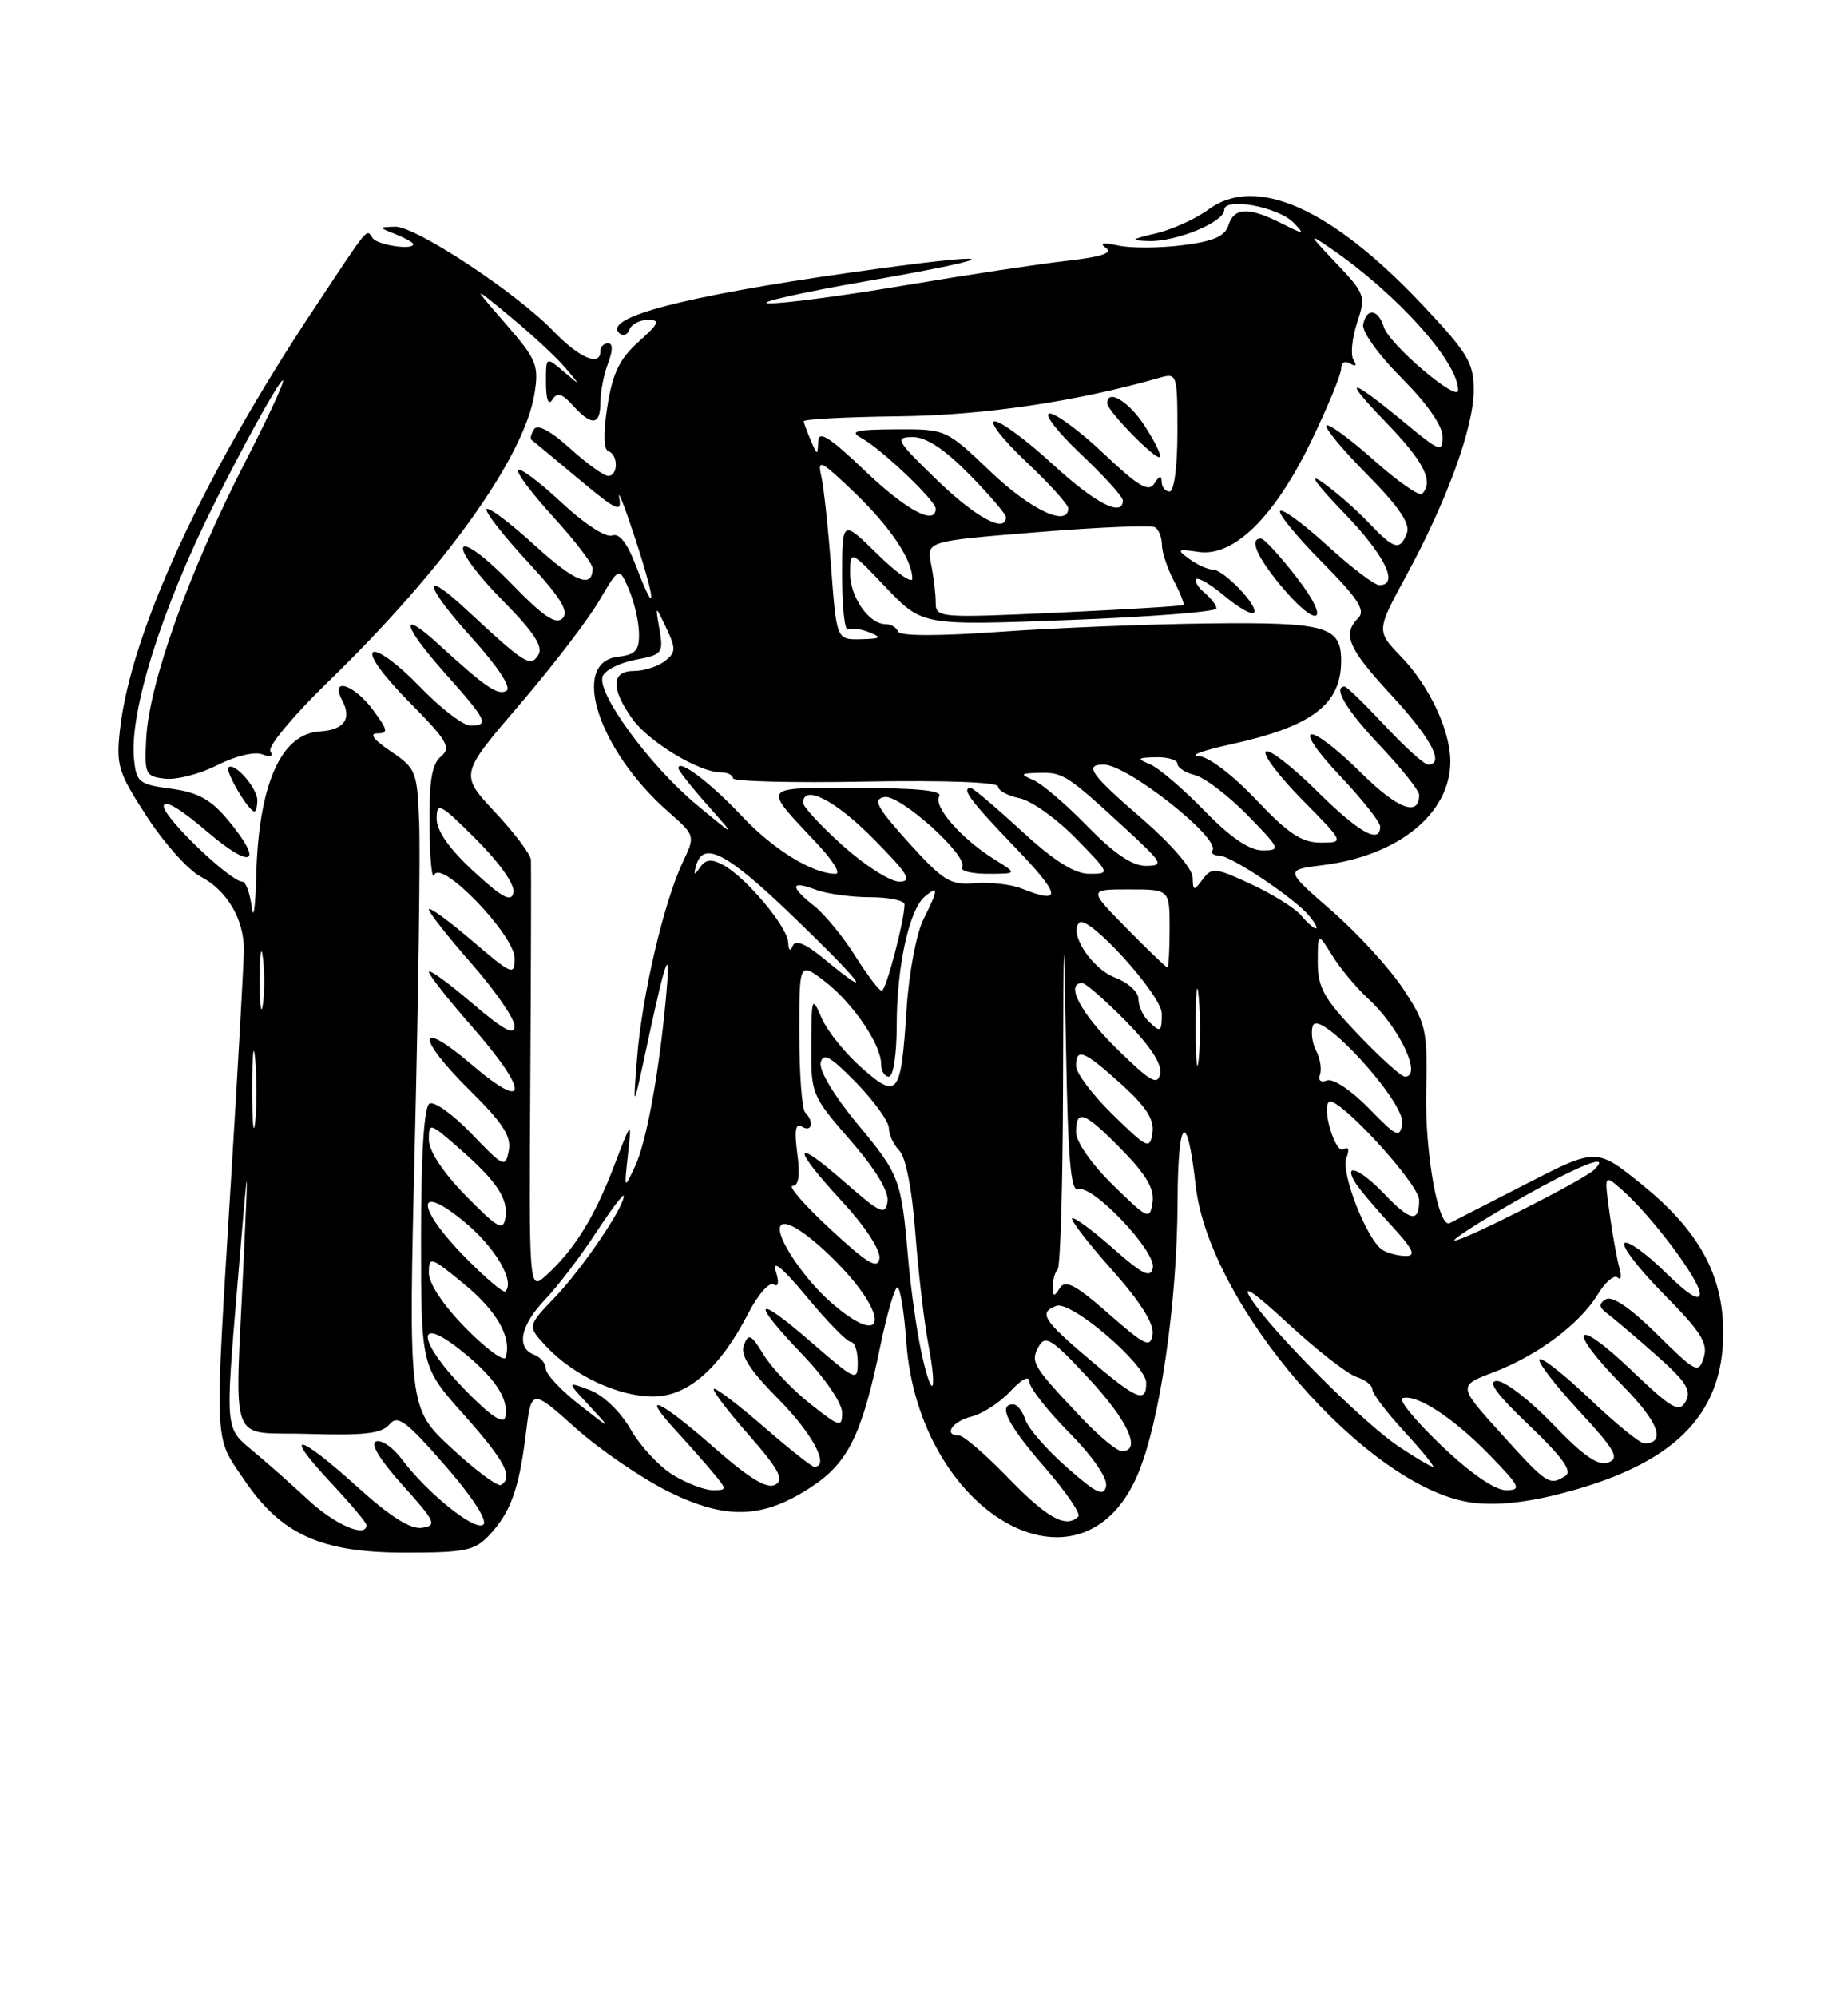 <?xml version="1.0" encoding="UTF-8" standalone="no"?>
<!DOCTYPE svg PUBLIC "-//W3C//DTD SVG 1.1//EN" "http://www.w3.org/Graphics/SVG/1.1/DTD/svg11.dtd" >
<svg xmlns="http://www.w3.org/2000/svg" xmlns:xlink="http://www.w3.org/1999/xlink" version="1.1" viewBox="0 0 237 256">
 <g >
 <path fill="currentColor"
d=" M 62.76 196.75 C 65.49 193.84 66.57 190.83 67.44 183.74 C 68.15 177.97 68.15 177.97 73.82 183.04 C 76.95 185.83 82.31 189.49 85.74 191.19 C 93.16 194.85 97.87 194.68 104.15 190.52 C 108.77 187.46 110.56 183.82 112.85 172.75 C 113.73 168.49 114.74 165.00 115.09 165.00 C 115.44 165.00 115.96 168.14 116.23 171.98 C 117.80 193.96 138.61 205.95 145.88 189.06 C 148.73 182.44 150.98 167.09 151.02 154.00 C 151.06 143.12 152.24 142.08 153.34 151.94 C 155.06 167.29 175.23 190.56 188.55 192.56 C 191.51 193.00 195.33 192.66 199.77 191.54 C 214.52 187.84 221.00 181.52 221.00 170.82 C 221.00 163.41 217.88 157.73 210.55 151.81 C 204.74 147.11 204.74 147.11 195.62 151.80 C 190.60 154.37 186.24 156.61 185.92 156.77 C 184.47 157.48 182.73 147.76 182.90 139.99 C 183.08 131.96 182.91 131.21 179.93 126.71 C 178.19 124.08 174.07 119.59 170.77 116.72 C 164.76 111.50 164.76 111.50 169.70 110.88 C 179.35 109.67 186.00 104.26 186.00 97.60 C 186.00 93.65 183.32 87.93 179.70 84.18 C 176.50 80.87 176.50 80.87 180.35 73.78 C 185.59 64.15 189.00 54.76 189.00 50.00 C 189.00 46.49 188.24 45.24 182.44 39.09 C 170.73 26.67 161.05 22.37 154.96 26.87 C 153.36 28.05 150.35 29.42 148.28 29.91 C 144.99 30.68 144.86 30.81 147.28 30.90 C 150.79 31.03 157.00 28.48 157.00 26.92 C 157.00 25.23 163.96 26.52 165.93 28.58 C 167.39 30.10 167.27 30.10 164.30 28.61 C 160.11 26.50 158.27 26.58 157.54 28.89 C 157.09 30.30 155.59 30.95 151.61 31.44 C 148.68 31.81 144.98 31.82 143.39 31.47 C 141.45 31.05 140.94 31.15 141.83 31.78 C 142.76 32.43 141.22 32.94 136.83 33.43 C 133.35 33.82 124.01 35.23 116.07 36.57 C 108.14 37.91 100.26 38.95 98.57 38.88 C 96.88 38.81 102.70 37.50 111.50 35.97 C 130.06 32.74 128.63 32.16 108.97 34.95 C 87.66 37.98 77.29 40.70 79.42 42.70 C 79.89 43.14 80.47 42.94 80.72 42.25 C 80.97 41.56 82.04 41.00 83.10 41.00 C 84.72 41.00 84.53 41.45 81.90 43.80 C 79.47 45.97 78.57 47.82 77.90 52.05 C 77.35 55.51 77.40 57.62 78.02 57.83 C 79.31 58.27 79.29 61.00 78.00 61.00 C 77.45 61.00 75.24 59.41 73.09 57.46 C 70.58 55.20 68.92 54.32 68.48 55.03 C 68.11 55.63 67.96 56.24 68.15 56.37 C 68.34 56.50 71.05 58.75 74.17 61.36 C 79.10 65.48 79.78 65.80 79.41 63.80 C 79.18 62.54 80.09 64.86 81.44 68.97 C 84.16 77.23 84.25 79.57 81.58 72.58 C 80.43 69.57 79.42 68.28 78.49 68.64 C 77.70 68.94 74.91 67.12 72.04 64.44 C 69.25 61.83 66.73 59.93 66.44 60.22 C 66.15 60.51 68.19 63.23 70.96 66.26 C 73.73 69.30 76.00 72.25 76.00 72.83 C 76.00 75.51 73.73 74.60 68.55 69.87 C 65.46 67.05 62.70 64.97 62.41 65.25 C 62.13 65.54 64.46 68.54 67.60 71.93 C 71.90 76.58 73.02 78.38 72.15 79.25 C 71.28 80.12 69.66 79.01 65.53 74.75 C 62.39 71.51 59.78 69.55 59.41 70.15 C 59.05 70.73 61.27 73.74 64.35 76.85 C 68.49 81.04 69.70 82.88 69.03 83.96 C 68.03 85.57 67.33 85.12 59.77 78.10 C 53.93 72.67 54.41 75.01 60.52 81.76 C 63.87 85.47 65.61 88.12 64.96 88.53 C 63.87 89.20 62.30 88.12 56.26 82.60 C 51.11 77.87 51.57 80.12 57.02 86.23 C 62.49 92.37 62.80 93.00 60.32 93.00 C 59.39 93.00 56.45 90.73 53.78 87.96 C 51.11 85.19 48.45 83.22 47.86 83.58 C 47.24 83.97 49.14 86.61 52.45 89.95 C 57.40 94.95 57.91 95.83 56.55 96.96 C 55.38 97.93 55.02 100.12 55.08 105.87 C 55.12 110.07 55.40 112.89 55.69 112.15 C 56.54 110.04 66.00 119.85 66.00 122.83 C 66.00 125.10 65.68 124.97 60.50 120.54 C 57.48 117.96 55.00 116.17 55.00 116.56 C 55.00 116.96 57.48 120.10 60.50 123.54 C 63.52 126.99 66.00 130.58 66.00 131.53 C 66.00 132.79 64.54 132.00 60.50 128.54 C 57.48 125.96 55.00 124.17 55.00 124.56 C 55.00 124.96 57.47 128.10 60.50 131.54 C 67.86 139.92 67.86 142.74 60.50 136.46 C 53.40 130.39 53.29 132.88 60.35 139.85 C 64.49 143.94 65.60 145.66 65.25 147.48 C 64.82 149.72 64.60 149.62 60.47 145.31 C 58.09 142.83 55.66 141.09 55.07 141.46 C 54.38 141.88 54.00 147.97 54.00 158.65 C 54.00 175.18 54.00 175.18 59.50 181.34 C 64.76 187.25 65.88 189.36 64.25 190.33 C 63.84 190.58 61.00 188.47 57.94 185.64 C 52.38 180.50 52.38 180.50 53.20 146.50 C 53.65 127.80 53.91 109.37 53.76 105.54 C 53.51 98.85 53.36 98.48 50.10 96.29 C 47.94 94.83 47.31 94.00 48.38 94.00 C 49.83 94.00 49.76 93.59 47.84 91.00 C 45.38 87.67 42.24 86.72 43.90 89.80 C 45.15 92.15 44.12 93.56 41.00 93.75 C 35.98 94.07 33.13 100.63 32.85 112.50 C 32.75 116.35 32.50 118.04 32.28 116.25 C 32.05 114.46 31.52 113.00 31.08 113.00 C 29.54 113.00 21.00 104.81 21.00 103.34 C 21.00 102.40 23.06 103.60 26.50 106.54 C 32.39 111.58 33.92 110.73 29.19 105.05 C 27.02 102.46 25.36 101.55 21.94 101.09 C 17.80 100.54 17.48 100.28 17.18 97.23 C 16.60 91.14 20.78 77.88 27.51 64.50 C 31.10 57.35 34.92 50.38 36.01 49.00 C 37.09 47.62 35.08 52.12 31.55 59.00 C 24.26 73.20 19.13 87.48 18.75 94.64 C 18.51 99.24 18.64 99.52 21.17 99.81 C 22.64 99.98 25.66 99.20 27.87 98.07 C 30.14 96.91 32.63 96.31 33.61 96.68 C 34.70 97.10 35.09 96.95 34.67 96.28 C 34.31 95.69 37.66 91.68 42.11 87.36 C 56.99 72.93 67.24 58.61 68.55 50.44 C 69.13 46.81 68.82 46.07 64.84 41.49 C 60.50 36.50 60.50 36.50 65.50 40.64 C 68.25 42.91 71.40 45.84 72.50 47.14 C 74.50 49.50 74.50 49.50 72.25 47.60 C 70.00 45.69 70.00 45.69 70.02 49.10 C 70.02 51.21 70.34 52.02 70.84 51.23 C 71.46 50.25 72.08 50.43 73.48 51.98 C 75.91 54.66 77.00 54.53 77.00 51.57 C 77.00 50.23 77.44 47.98 77.98 46.57 C 78.61 44.90 78.61 44.00 77.98 44.00 C 77.44 44.00 77.00 44.45 77.00 45.00 C 77.00 47.05 74.29 45.89 70.95 42.42 C 66.18 37.48 53.30 28.99 50.67 29.06 C 48.50 29.13 48.50 29.13 50.75 30.03 C 51.99 30.53 53.00 31.10 53.00 31.30 C 53.00 32.10 48.45 31.43 47.80 30.53 C 46.95 29.34 47.51 28.67 40.32 39.50 C 26.02 61.03 16.81 80.98 15.39 93.48 C 14.87 98.11 15.14 98.98 18.85 104.69 C 21.07 108.10 24.16 111.55 25.73 112.36 C 29.09 114.10 31.28 117.80 31.28 121.70 C 31.27 123.24 30.54 136.43 29.64 151.00 C 27.50 185.89 27.41 183.91 31.25 189.58 C 36.06 196.70 41.13 199.00 51.98 199.00 C 59.68 199.00 60.89 198.75 62.76 196.75 Z  M 33.00 102.57 C 33.00 101.00 30.04 97.63 29.30 98.37 C 28.84 98.83 31.88 104.00 32.62 104.00 C 32.83 104.00 33.00 103.36 33.00 102.57 Z  M 39.50 192.22 C 37.30 190.18 34.02 187.27 32.20 185.78 C 28.91 183.05 28.91 183.05 30.40 165.28 C 31.89 147.50 31.89 147.50 31.25 161.50 C 30.12 186.18 29.11 183.46 39.60 183.79 C 46.71 184.01 48.97 183.74 49.94 182.58 C 50.99 181.31 52.04 182.08 57.04 187.79 C 60.51 191.76 62.54 194.86 62.00 195.40 C 61.02 196.38 54.81 191.41 51.50 186.99 C 50.40 185.52 48.93 184.51 48.24 184.75 C 47.44 185.02 48.69 187.08 51.62 190.34 C 55.86 195.04 56.08 195.53 54.12 195.82 C 52.65 196.04 50.04 194.39 45.82 190.57 C 38.18 183.66 36.14 183.30 42.36 189.96 C 44.91 192.68 47.00 195.16 47.00 195.46 C 47.00 197.18 42.95 195.43 39.50 192.22 Z  M 129.37 189.50 C 126.44 186.47 123.58 184.00 123.02 184.00 C 120.93 184.00 122.09 182.19 124.59 181.57 C 126.01 181.21 128.26 179.75 129.59 178.31 C 131.02 176.77 132.00 176.26 132.00 177.07 C 132.00 177.82 134.29 180.76 137.10 183.60 C 140.15 186.69 142.05 189.45 141.85 190.48 C 141.57 191.88 140.61 191.42 136.81 188.07 C 134.22 185.79 131.83 183.04 131.49 181.96 C 131.15 180.88 130.45 180.00 129.93 180.00 C 127.92 180.00 129.21 182.59 133.96 188.05 C 136.69 191.18 138.64 194.03 138.29 194.37 C 136.74 195.93 134.32 194.60 129.37 189.50 Z  M 86.31 189.05 C 84.55 187.98 82.11 185.35 80.87 183.20 C 79.57 180.93 77.38 178.83 75.65 178.17 C 72.67 177.05 72.67 177.05 75.59 180.19 C 78.50 183.34 78.50 183.34 74.25 180.00 C 71.91 178.17 70.00 176.11 70.00 175.44 C 70.00 174.77 69.33 173.95 68.50 173.64 C 66.16 172.74 66.73 169.88 69.92 166.55 C 71.52 164.87 74.45 161.04 76.42 158.02 C 78.39 155.01 80.00 152.88 80.00 153.29 C 80.00 154.78 74.69 162.58 71.20 166.24 C 67.62 169.97 67.62 169.97 70.06 172.58 C 73.54 176.30 79.29 179.00 83.76 179.00 C 88.21 179.00 92.35 175.37 96.01 168.25 C 97.22 165.92 98.65 164.29 99.21 164.63 C 99.85 165.02 99.95 164.39 99.47 162.88 C 99.01 161.37 100.48 162.61 103.49 166.25 C 106.11 169.41 108.64 172.00 109.12 172.00 C 109.61 172.00 110.00 173.17 110.00 174.60 C 110.00 177.11 109.79 177.02 104.00 172.00 C 96.71 165.68 96.17 166.59 103.00 173.71 C 105.79 176.62 108.00 179.86 108.00 181.05 C 108.00 183.02 107.72 182.95 103.87 179.90 C 101.60 178.10 98.92 175.28 97.92 173.62 C 96.34 171.03 95.99 170.86 95.41 172.39 C 94.91 173.68 96.11 175.56 99.86 179.36 C 104.24 183.79 106.46 188.00 104.42 188.00 C 104.10 188.00 101.26 185.75 98.09 183.00 C 94.93 180.25 92.00 178.00 91.59 178.00 C 91.17 178.00 93.10 180.58 95.87 183.74 C 99.89 188.32 100.60 189.64 99.43 190.30 C 98.38 190.89 96.12 189.52 91.61 185.56 C 84.62 179.42 81.95 178.19 86.58 183.25 C 88.22 185.04 90.41 187.51 91.44 188.75 C 93.27 190.95 93.27 191.00 91.40 191.00 C 90.36 190.99 88.06 190.12 86.31 189.05 Z  M 184.85 185.28 C 181.55 182.13 179.30 179.40 179.86 179.21 C 181.63 178.62 186.36 181.70 190.96 186.42 C 194.98 190.55 195.19 191.00 193.13 191.00 C 191.72 191.00 188.56 188.82 184.85 185.28 Z  M 192.57 183.81 C 186.97 177.62 186.97 177.62 191.54 175.89 C 197.19 173.74 202.61 169.69 204.92 165.89 C 205.89 164.30 207.03 163.34 207.46 163.75 C 207.89 164.16 207.99 163.60 207.68 162.50 C 207.37 161.40 206.80 158.25 206.42 155.50 C 205.73 150.50 205.73 150.50 208.01 152.50 C 211.80 155.83 218.00 164.07 218.00 165.80 C 218.00 166.88 216.50 165.95 213.52 163.02 C 211.06 160.60 208.72 158.95 208.33 159.34 C 207.94 159.73 210.22 162.69 213.41 165.91 C 218.16 170.71 219.08 172.17 218.50 174.00 C 217.83 176.11 217.51 175.95 212.49 170.99 C 209.09 167.63 206.75 166.04 205.95 166.53 C 204.98 167.13 205.03 167.55 206.18 168.40 C 206.99 169.01 209.80 171.39 212.41 173.70 C 216.24 177.08 216.97 178.23 216.19 179.62 C 215.34 181.14 214.45 180.62 209.11 175.52 C 201.73 168.49 200.88 170.29 208.12 177.62 C 212.71 182.27 213.73 185.00 210.87 185.00 C 210.31 185.00 207.18 182.45 203.92 179.34 C 200.66 176.23 197.74 173.93 197.44 174.23 C 197.14 174.53 199.40 177.47 202.45 180.78 C 207.13 185.83 207.74 186.89 206.27 187.45 C 204.99 187.94 203.09 186.64 199.17 182.56 C 196.24 179.50 193.00 177.00 191.99 177.00 C 190.68 177.00 191.88 178.65 196.10 182.68 C 200.36 186.74 201.69 188.58 200.77 189.16 C 198.71 190.47 198.42 190.28 192.57 183.81 Z  M 179.39 185.41 C 174.83 182.38 163.10 170.65 160.42 166.43 C 159.17 164.48 160.78 165.56 165.22 169.67 C 168.89 173.06 172.82 176.12 173.95 176.48 C 175.08 176.84 176.00 177.56 176.00 178.09 C 176.00 178.61 177.86 181.06 180.13 183.52 C 182.40 185.99 184.04 188.00 183.77 188.00 C 183.50 188.00 181.53 186.84 179.39 185.41 Z  M 138.62 181.64 C 132.41 175.06 132.11 174.56 133.21 172.59 C 134.07 171.06 134.88 171.58 139.59 176.65 C 144.67 182.10 146.45 186.00 143.87 186.00 C 143.25 186.00 140.88 184.04 138.62 181.64 Z  M 59.75 178.26 C 53.62 172.03 53.11 168.33 59.02 173.01 C 63.41 176.49 65.30 179.29 64.81 181.60 C 64.60 182.62 63.00 181.57 59.75 178.26 Z  M 139.73 174.25 C 133.74 169.17 133.17 168.25 135.46 167.38 C 137.34 166.65 147.00 174.91 147.00 177.25 C 147.00 179.91 145.82 179.42 139.73 174.25 Z  M 118.14 173.22 C 117.56 170.52 116.81 165.20 116.48 161.40 C 115.58 151.07 115.39 150.57 109.92 144.01 C 107.00 140.49 105.03 137.20 105.25 136.21 C 105.56 134.85 106.50 135.39 109.82 138.79 C 112.12 141.15 114.00 143.77 114.00 144.61 C 114.00 145.45 114.61 146.75 115.35 147.49 C 116.16 148.31 116.98 152.49 117.39 158.01 C 117.77 163.05 118.52 169.46 119.05 172.25 C 120.29 178.82 119.52 179.65 118.14 173.22 Z  M 59.74 170.24 C 56.88 167.34 55.00 164.53 55.00 163.15 C 55.00 160.98 55.23 161.05 59.51 164.57 C 63.73 168.02 65.68 171.47 64.84 173.99 C 64.64 174.57 62.35 172.89 59.74 170.24 Z  M 142.16 168.37 C 137.93 164.66 136.63 163.98 135.92 165.09 C 135.18 166.26 135.03 166.23 135.02 164.92 C 135.01 164.05 135.29 163.05 135.64 162.70 C 135.99 162.35 136.30 151.81 136.33 139.28 C 136.39 117.76 136.41 117.51 136.72 134.71 C 136.97 148.77 137.33 152.81 138.29 152.44 C 140.07 151.76 148.27 160.39 147.85 162.49 C 147.57 163.87 146.57 163.39 142.71 159.98 C 140.07 157.65 137.73 155.94 137.50 156.16 C 137.28 156.39 139.58 159.37 142.62 162.78 C 146.25 166.85 148.03 169.68 147.82 171.02 C 147.54 172.82 146.89 172.52 142.16 168.37 Z  M 106.48 166.85 C 103.38 164.13 100.00 159.28 100.00 157.55 C 100.00 155.77 103.19 157.63 107.29 161.78 C 114.27 168.87 113.60 173.10 106.48 166.85 Z  M 59.69 161.19 C 53.35 154.76 53.23 151.41 59.51 156.57 C 63.47 159.81 66.09 164.24 64.81 165.52 C 64.57 165.76 62.27 163.81 59.69 161.19 Z  M 68.01 138.48 C 68.10 123.64 68.13 110.92 68.09 110.21 C 68.04 109.50 65.97 106.74 63.48 104.09 C 58.97 99.26 58.97 99.26 66.58 90.38 C 70.77 85.50 75.37 79.50 76.80 77.07 C 79.41 72.63 79.41 72.63 80.66 75.57 C 81.35 77.18 81.93 79.71 81.95 81.18 C 81.99 83.38 81.50 83.92 79.25 84.18 C 73.07 84.89 76.72 96.15 85.68 104.02 C 89.18 107.10 89.18 107.10 87.56 110.52 C 85.14 115.61 82.35 127.56 81.71 135.50 C 81.15 142.50 81.15 142.50 83.08 133.50 C 85.49 122.30 86.06 120.95 85.40 128.00 C 84.49 137.75 82.89 146.42 81.44 149.50 C 80.03 152.50 80.03 152.50 80.53 148.00 C 81.03 143.50 81.03 143.50 78.70 149.58 C 76.23 156.04 73.60 160.25 70.03 163.48 C 67.84 165.46 67.84 165.46 68.01 138.48 Z  M 106.50 157.55 C 103.20 154.50 101.02 152.00 101.65 152.00 C 102.43 152.00 102.63 150.64 102.25 147.85 C 101.85 144.86 102.02 143.89 102.85 144.41 C 104.12 145.19 104.44 143.77 103.26 142.59 C 102.85 142.18 102.51 137.67 102.51 132.56 C 102.50 123.28 102.50 123.28 105.73 125.75 C 109.33 128.49 113.00 133.86 113.00 136.37 C 113.00 137.27 113.45 138.00 114.00 138.00 C 114.56 138.00 115.00 135.15 115.00 131.44 C 115.00 123.90 116.60 116.58 118.61 114.91 C 120.40 113.42 120.36 113.97 118.40 117.90 C 117.52 119.66 116.56 124.79 116.27 129.30 C 115.55 140.45 115.16 140.96 110.51 136.87 C 108.42 135.04 106.12 132.18 105.39 130.52 C 104.13 127.61 104.08 127.74 104.04 133.92 C 104.00 140.23 104.09 140.45 109.07 146.17 C 112.32 149.91 114.02 152.73 113.82 154.03 C 113.54 155.82 112.90 155.52 108.25 151.45 C 101.59 145.61 101.48 146.95 108.04 154.04 C 110.97 157.22 112.95 160.24 112.79 161.30 C 112.56 162.74 111.27 161.97 106.50 157.55 Z  M 177.29 160.20 C 175.31 158.94 171.93 150.34 172.67 148.43 C 173.09 147.32 172.95 146.91 172.29 147.32 C 171.28 147.94 169.50 142.17 170.42 141.25 C 171.42 140.25 182.00 151.73 182.00 153.81 C 182.00 156.76 180.92 156.57 177.50 153.00 C 174.51 149.88 172.31 148.96 173.70 151.41 C 174.14 152.19 176.21 154.66 178.29 156.91 C 181.23 160.08 181.68 161.00 180.29 160.98 C 179.31 160.98 177.95 160.62 177.29 160.20 Z  M 194.30 154.00 C 202.33 149.40 206.83 147.59 204.45 149.93 C 203.15 151.21 187.79 159.00 186.57 159.00 C 186.03 159.00 189.51 156.75 194.30 154.00 Z  M 59.75 153.27 C 56.84 150.30 55.00 147.53 55.00 146.11 C 55.00 143.86 55.10 143.88 58.75 147.07 C 63.71 151.39 65.20 153.61 64.82 156.07 C 64.54 157.83 63.86 157.45 59.75 153.27 Z  M 142.72 151.88 C 140.01 149.23 138.00 146.35 138.00 145.13 C 138.00 142.06 139.05 142.46 143.88 147.38 C 147.01 150.57 148.07 152.39 147.81 154.13 C 147.46 156.39 147.23 156.29 142.72 151.88 Z  M 32.34 139.50 C 32.35 135.10 32.52 133.42 32.73 135.78 C 32.94 138.13 32.94 141.73 32.73 143.78 C 32.51 145.82 32.34 143.90 32.34 139.50 Z  M 142.72 142.88 C 140.12 140.34 138.00 137.53 138.00 136.63 C 138.00 134.23 139.02 134.65 143.83 138.99 C 147.00 141.86 148.06 143.52 147.80 145.20 C 147.47 147.36 147.15 147.21 142.72 142.88 Z  M 175.53 142.04 C 173.32 139.77 170.95 138.19 170.19 138.48 C 169.39 138.79 169.02 138.49 169.28 137.75 C 169.53 137.06 169.31 135.68 168.79 134.67 C 168.27 133.67 168.09 132.22 168.38 131.45 C 169.23 129.24 180.24 141.30 179.83 143.99 C 179.53 145.93 179.14 145.75 175.53 142.04 Z  M 143.19 134.39 C 138.58 129.86 136.56 126.00 138.79 126.00 C 139.22 126.00 141.74 128.20 144.38 130.88 C 147.53 134.08 149.05 136.41 148.79 137.63 C 148.45 139.19 147.52 138.64 143.19 134.39 Z  M 153.34 131.50 C 153.35 127.10 153.52 125.42 153.73 127.78 C 153.94 130.13 153.94 133.73 153.73 135.78 C 153.51 137.82 153.34 135.90 153.34 131.50 Z  M 174.17 132.58 C 169.78 127.99 169.00 126.59 169.00 123.33 C 169.01 119.50 169.01 119.50 170.87 122.50 C 171.90 124.15 173.96 126.62 175.46 128.00 C 179.49 131.70 182.46 138.00 180.17 138.00 C 179.71 138.00 177.01 135.56 174.17 132.58 Z  M 147.20 130.80 C 146.54 130.14 146.00 128.89 146.00 128.02 C 146.00 127.15 144.66 125.93 143.02 125.31 C 140.02 124.18 137.04 119.62 138.41 118.26 C 139.53 117.13 149.00 127.56 149.00 129.93 C 149.00 132.33 148.82 132.42 147.20 130.80 Z  M 33.31 125.50 C 33.32 122.20 33.50 120.97 33.72 122.77 C 33.95 124.57 33.94 127.27 33.71 128.77 C 33.49 130.27 33.30 128.80 33.31 125.50 Z  M 109.66 122.50 C 108.10 120.03 105.73 117.15 104.41 116.11 C 101.28 113.65 101.34 112.80 104.57 114.02 C 105.98 114.56 109.13 115.00 111.57 115.00 C 114.00 115.00 116.00 115.42 116.00 115.92 C 116.00 117.97 113.62 127.00 113.08 127.00 C 112.76 127.00 111.22 124.97 109.66 122.50 Z  M 105.81 123.00 C 103.31 120.93 102.01 120.39 101.66 121.25 C 101.35 122.01 101.13 121.83 101.08 120.78 C 100.99 118.78 95.63 112.41 92.74 110.86 C 91.24 110.06 90.51 110.13 89.80 111.15 C 89.03 112.24 88.93 112.21 89.26 111.00 C 90.16 107.69 93.16 109.24 101.65 117.41 C 110.64 126.06 112.41 128.44 105.81 123.00 Z  M 144.50 119.00 C 139.58 114.00 139.58 114.00 144.79 114.00 C 150.00 114.00 150.00 114.00 150.00 119.00 C 150.00 121.75 149.87 124.00 149.71 124.00 C 149.55 124.00 147.21 121.75 144.50 119.00 Z  M 166.87 117.34 C 166.12 116.43 163.25 114.63 160.50 113.35 C 155.86 111.19 155.41 111.14 154.25 112.70 C 153.10 114.25 153.00 114.23 152.95 112.44 C 152.92 111.33 150.16 108.14 146.53 105.00 C 139.87 99.26 138.97 98.00 141.54 98.00 C 144.56 98.00 156.49 107.39 155.50 109.00 C 155.27 109.36 155.67 109.67 156.37 109.67 C 157.88 109.67 166.03 115.13 167.93 117.42 C 168.65 118.29 169.02 119.00 168.74 119.00 C 168.47 119.00 167.63 118.25 166.87 117.34 Z  M 60.75 111.69 C 57.62 108.81 56.00 106.50 56.00 104.92 C 56.00 102.74 56.47 102.99 61.10 107.62 C 64.09 110.62 66.06 113.41 65.85 114.39 C 65.58 115.70 64.47 115.11 60.75 111.69 Z  M 131.03 113.89 C 129.68 113.35 126.98 113.04 125.04 113.20 C 121.88 113.47 120.99 112.93 116.54 108.01 C 112.45 103.48 111.90 102.45 113.40 102.16 C 115.41 101.77 124.27 109.76 123.40 111.17 C 123.11 111.62 124.60 112.00 126.69 112.00 C 130.50 111.99 130.50 111.99 127.50 110.13 C 123.31 107.53 119.66 103.35 120.45 102.07 C 120.91 101.33 117.65 101.00 109.94 101.00 C 97.38 101.00 97.69 100.55 104.90 108.25 C 106.83 110.31 107.85 112.00 107.17 112.00 C 104.22 112.00 99.18 108.90 95.13 104.59 C 91.09 100.29 87.00 97.21 87.00 98.46 C 87.00 98.75 88.69 100.89 90.75 103.21 C 94.50 107.43 94.50 107.43 89.28 103.09 C 83.29 98.10 76.48 88.79 77.29 86.68 C 77.59 85.90 79.48 84.94 81.49 84.57 C 84.94 83.92 85.10 83.71 84.58 80.69 C 84.02 77.50 84.02 77.50 85.45 80.50 C 86.71 83.16 86.69 83.64 85.24 84.75 C 84.35 85.44 82.58 86.00 81.31 86.00 C 78.39 86.00 78.31 88.23 81.08 92.12 C 83.20 95.09 89.66 99.00 92.46 99.00 C 93.31 99.00 94.00 99.34 94.00 99.75 C 94.00 100.16 101.65 100.36 111.00 100.18 C 121.18 100.00 128.00 100.25 128.00 100.81 C 128.00 101.33 129.24 102.00 130.75 102.31 C 132.26 102.62 135.51 104.93 137.96 107.44 C 142.39 111.97 142.40 112.00 139.70 112.00 C 137.80 112.00 135.19 110.35 131.00 106.50 C 127.71 103.47 124.79 101.00 124.51 101.00 C 123.22 101.00 124.43 102.63 130.16 108.59 C 136.09 114.76 136.29 115.99 131.03 113.89 Z  M 108.11 108.41 C 105.30 105.88 103.00 103.41 103.00 102.91 C 103.00 100.46 107.12 102.56 112.00 107.50 C 116.49 112.04 117.06 113.00 115.32 113.00 C 114.16 113.00 110.92 110.93 108.11 108.41 Z  M 139.46 105.91 C 136.73 103.10 133.60 100.43 132.50 99.97 C 130.75 99.23 130.84 99.12 133.29 99.06 C 136.35 98.99 136.85 99.32 144.36 106.23 C 149.13 110.62 149.32 110.96 146.96 110.98 C 145.21 110.99 142.89 109.42 139.46 105.91 Z  M 154.46 103.91 C 151.73 101.10 148.60 98.43 147.50 97.97 C 145.74 97.23 145.83 97.12 148.25 97.06 C 149.76 97.03 151.00 97.40 151.00 97.89 C 151.00 98.38 152.01 99.04 153.25 99.35 C 154.49 99.66 157.51 101.96 159.96 104.46 C 164.20 108.78 164.29 109.00 161.92 109.00 C 160.24 109.00 157.81 107.35 154.46 103.91 Z  M 161.09 102.50 C 158.06 99.30 154.97 96.96 153.69 96.90 C 152.49 96.84 154.31 96.18 157.74 95.43 C 168.26 93.13 172.00 90.31 172.00 84.69 C 172.00 80.28 170.08 79.74 155.03 79.91 C 147.35 80.00 135.31 80.48 128.28 80.98 C 120.27 81.55 115.38 81.54 115.17 80.95 C 114.98 80.43 114.27 80.00 113.57 80.00 C 111.43 80.00 109.00 76.49 109.02 73.42 C 109.05 70.50 109.05 70.50 113.67 75.35 C 118.29 80.19 118.29 80.19 137.15 79.47 C 147.52 79.07 156.00 78.41 156.00 77.99 C 156.00 77.58 155.31 76.68 154.48 75.98 C 153.64 75.28 153.17 74.50 153.43 74.23 C 153.70 73.97 155.34 74.95 157.08 76.42 C 158.83 77.88 160.50 78.84 160.80 78.54 C 161.53 77.80 156.95 73.00 155.52 73.00 C 154.89 73.00 153.55 72.39 152.54 71.65 C 150.86 70.43 150.97 70.34 153.71 70.74 C 158.23 71.41 163.45 66.28 168.15 56.57 C 170.27 52.19 172.00 47.99 172.00 47.24 C 172.00 46.47 172.50 46.19 173.15 46.60 C 173.88 47.04 174.04 46.87 173.58 46.13 C 173.18 45.49 173.39 43.35 174.04 41.38 C 175.18 37.94 175.08 37.66 171.36 33.74 C 167.80 29.99 167.74 29.84 170.59 31.79 C 179.14 37.65 187.00 46.38 187.00 50.02 C 187.00 51.66 178.18 44.16 177.47 41.91 C 176.73 39.58 175.26 39.41 174.82 41.60 C 174.64 42.50 176.83 45.53 179.75 48.45 C 182.97 51.67 185.00 54.56 185.00 55.94 C 185.00 58.03 184.67 57.92 180.25 54.26 C 172.93 48.22 171.97 48.17 177.75 54.14 C 182.63 59.18 183.92 61.74 182.37 63.30 C 182.02 63.64 179.24 61.70 176.19 58.98 C 173.13 56.26 170.41 54.26 170.12 54.54 C 169.84 54.82 172.19 57.66 175.35 60.84 C 179.40 64.94 180.89 67.13 180.43 68.32 C 179.53 70.66 178.80 70.45 175.44 66.91 C 173.82 65.21 171.15 62.89 169.50 61.75 C 167.73 60.54 168.86 62.12 172.25 65.62 C 177.60 71.14 179.51 75.00 176.89 75.00 C 176.28 75.00 173.30 72.73 170.26 69.96 C 167.23 67.19 164.49 65.17 164.18 65.49 C 163.87 65.80 166.27 68.74 169.52 72.02 C 174.13 76.68 175.16 78.24 174.21 79.19 C 172.10 81.30 172.86 83.08 178.50 89.17 C 183.54 94.62 185.32 98.00 183.14 98.00 C 182.66 98.00 180.17 95.75 177.60 93.00 C 175.02 90.25 172.71 88.00 172.46 88.00 C 170.87 88.00 172.67 91.02 177.00 95.59 C 179.75 98.50 182.00 101.33 182.00 101.88 C 182.00 104.73 179.27 103.71 174.62 99.12 C 167.69 92.27 165.33 92.54 171.85 99.44 C 174.68 102.43 177.00 105.36 177.00 105.94 C 177.00 108.26 174.28 106.73 168.81 101.31 C 165.64 98.18 162.73 95.94 162.33 96.33 C 161.94 96.73 164.05 99.51 167.02 102.52 C 172.43 108.00 172.43 108.00 169.36 108.00 C 166.94 108.00 165.20 106.84 161.09 102.50 Z  M 166.32 74.04 C 164.22 71.32 162.16 69.07 161.75 69.04 C 160.16 68.95 161.13 71.29 164.25 75.05 C 169.02 80.80 170.85 79.91 166.32 74.04 Z  M 106.59 72.75 C 106.21 67.66 105.64 62.38 105.32 61.00 C 104.81 58.78 105.27 59.01 109.45 63.00 C 114.11 67.45 117.00 71.72 117.00 74.16 C 117.00 74.85 114.97 73.43 112.50 71.00 C 108.00 66.58 108.00 66.58 108.00 73.85 C 108.00 77.85 108.34 80.92 108.75 80.68 C 109.16 80.45 110.40 80.61 111.50 81.05 C 113.17 81.73 112.98 81.87 110.39 81.93 C 107.29 82.00 107.29 82.00 106.59 72.75 Z  M 120.00 77.25 C 120.00 76.15 119.74 73.93 119.41 72.31 C 118.82 69.36 118.82 69.36 133.05 68.21 C 140.87 67.57 147.66 67.29 148.13 67.58 C 148.61 67.88 149.00 68.88 149.01 69.81 C 149.01 70.74 149.69 72.80 150.52 74.40 C 151.36 75.99 151.92 77.41 151.77 77.54 C 151.62 77.68 144.41 78.12 135.75 78.52 C 120.43 79.22 120.00 79.19 120.00 77.25 Z  M 120.16 61.52 C 114.93 56.46 114.69 56.04 117.04 56.02 C 118.76 56.01 121.09 57.54 124.29 60.78 C 126.88 63.42 129.00 65.89 129.00 66.28 C 129.00 68.42 125.15 66.35 120.16 61.52 Z  M 110.93 60.35 C 106.32 55.96 104.98 55.12 104.93 56.60 C 104.86 58.40 104.81 58.40 104.00 56.50 C 103.53 55.40 103.11 54.27 103.07 54.00 C 103.03 53.73 108.52 53.44 115.25 53.36 C 126.19 53.23 138.06 51.48 148.75 48.41 C 150.94 47.78 151.00 47.96 151.00 55.38 C 151.00 59.79 150.58 63.00 150.00 63.00 C 149.45 63.00 148.99 62.44 148.98 61.75 C 148.97 60.89 148.68 60.96 148.05 61.96 C 147.31 63.13 146.05 62.39 141.62 58.21 C 138.60 55.34 135.44 53.00 134.62 53.00 C 133.79 53.00 135.57 55.32 138.56 58.15 C 141.55 60.97 144.00 63.67 144.00 64.15 C 144.00 66.35 140.46 64.52 135.00 59.50 C 131.71 56.48 128.37 54.00 127.57 54.00 C 126.77 54.00 128.57 56.32 131.56 59.15 C 134.55 61.97 137.00 64.67 137.00 65.15 C 137.00 67.62 132.18 65.36 127.09 60.50 C 121.32 55.00 121.32 55.00 114.91 55.03 C 109.69 55.06 108.87 55.27 110.50 56.16 C 113.08 57.58 120.00 64.17 120.00 65.20 C 120.00 67.42 116.23 65.41 110.93 60.35 Z  M 146.82 54.61 C 144.77 51.44 142.00 49.77 142.00 51.70 C 142.00 52.67 148.27 59.06 148.75 58.58 C 148.97 58.37 148.10 56.58 146.82 54.61 Z "/>
</g>
</svg>